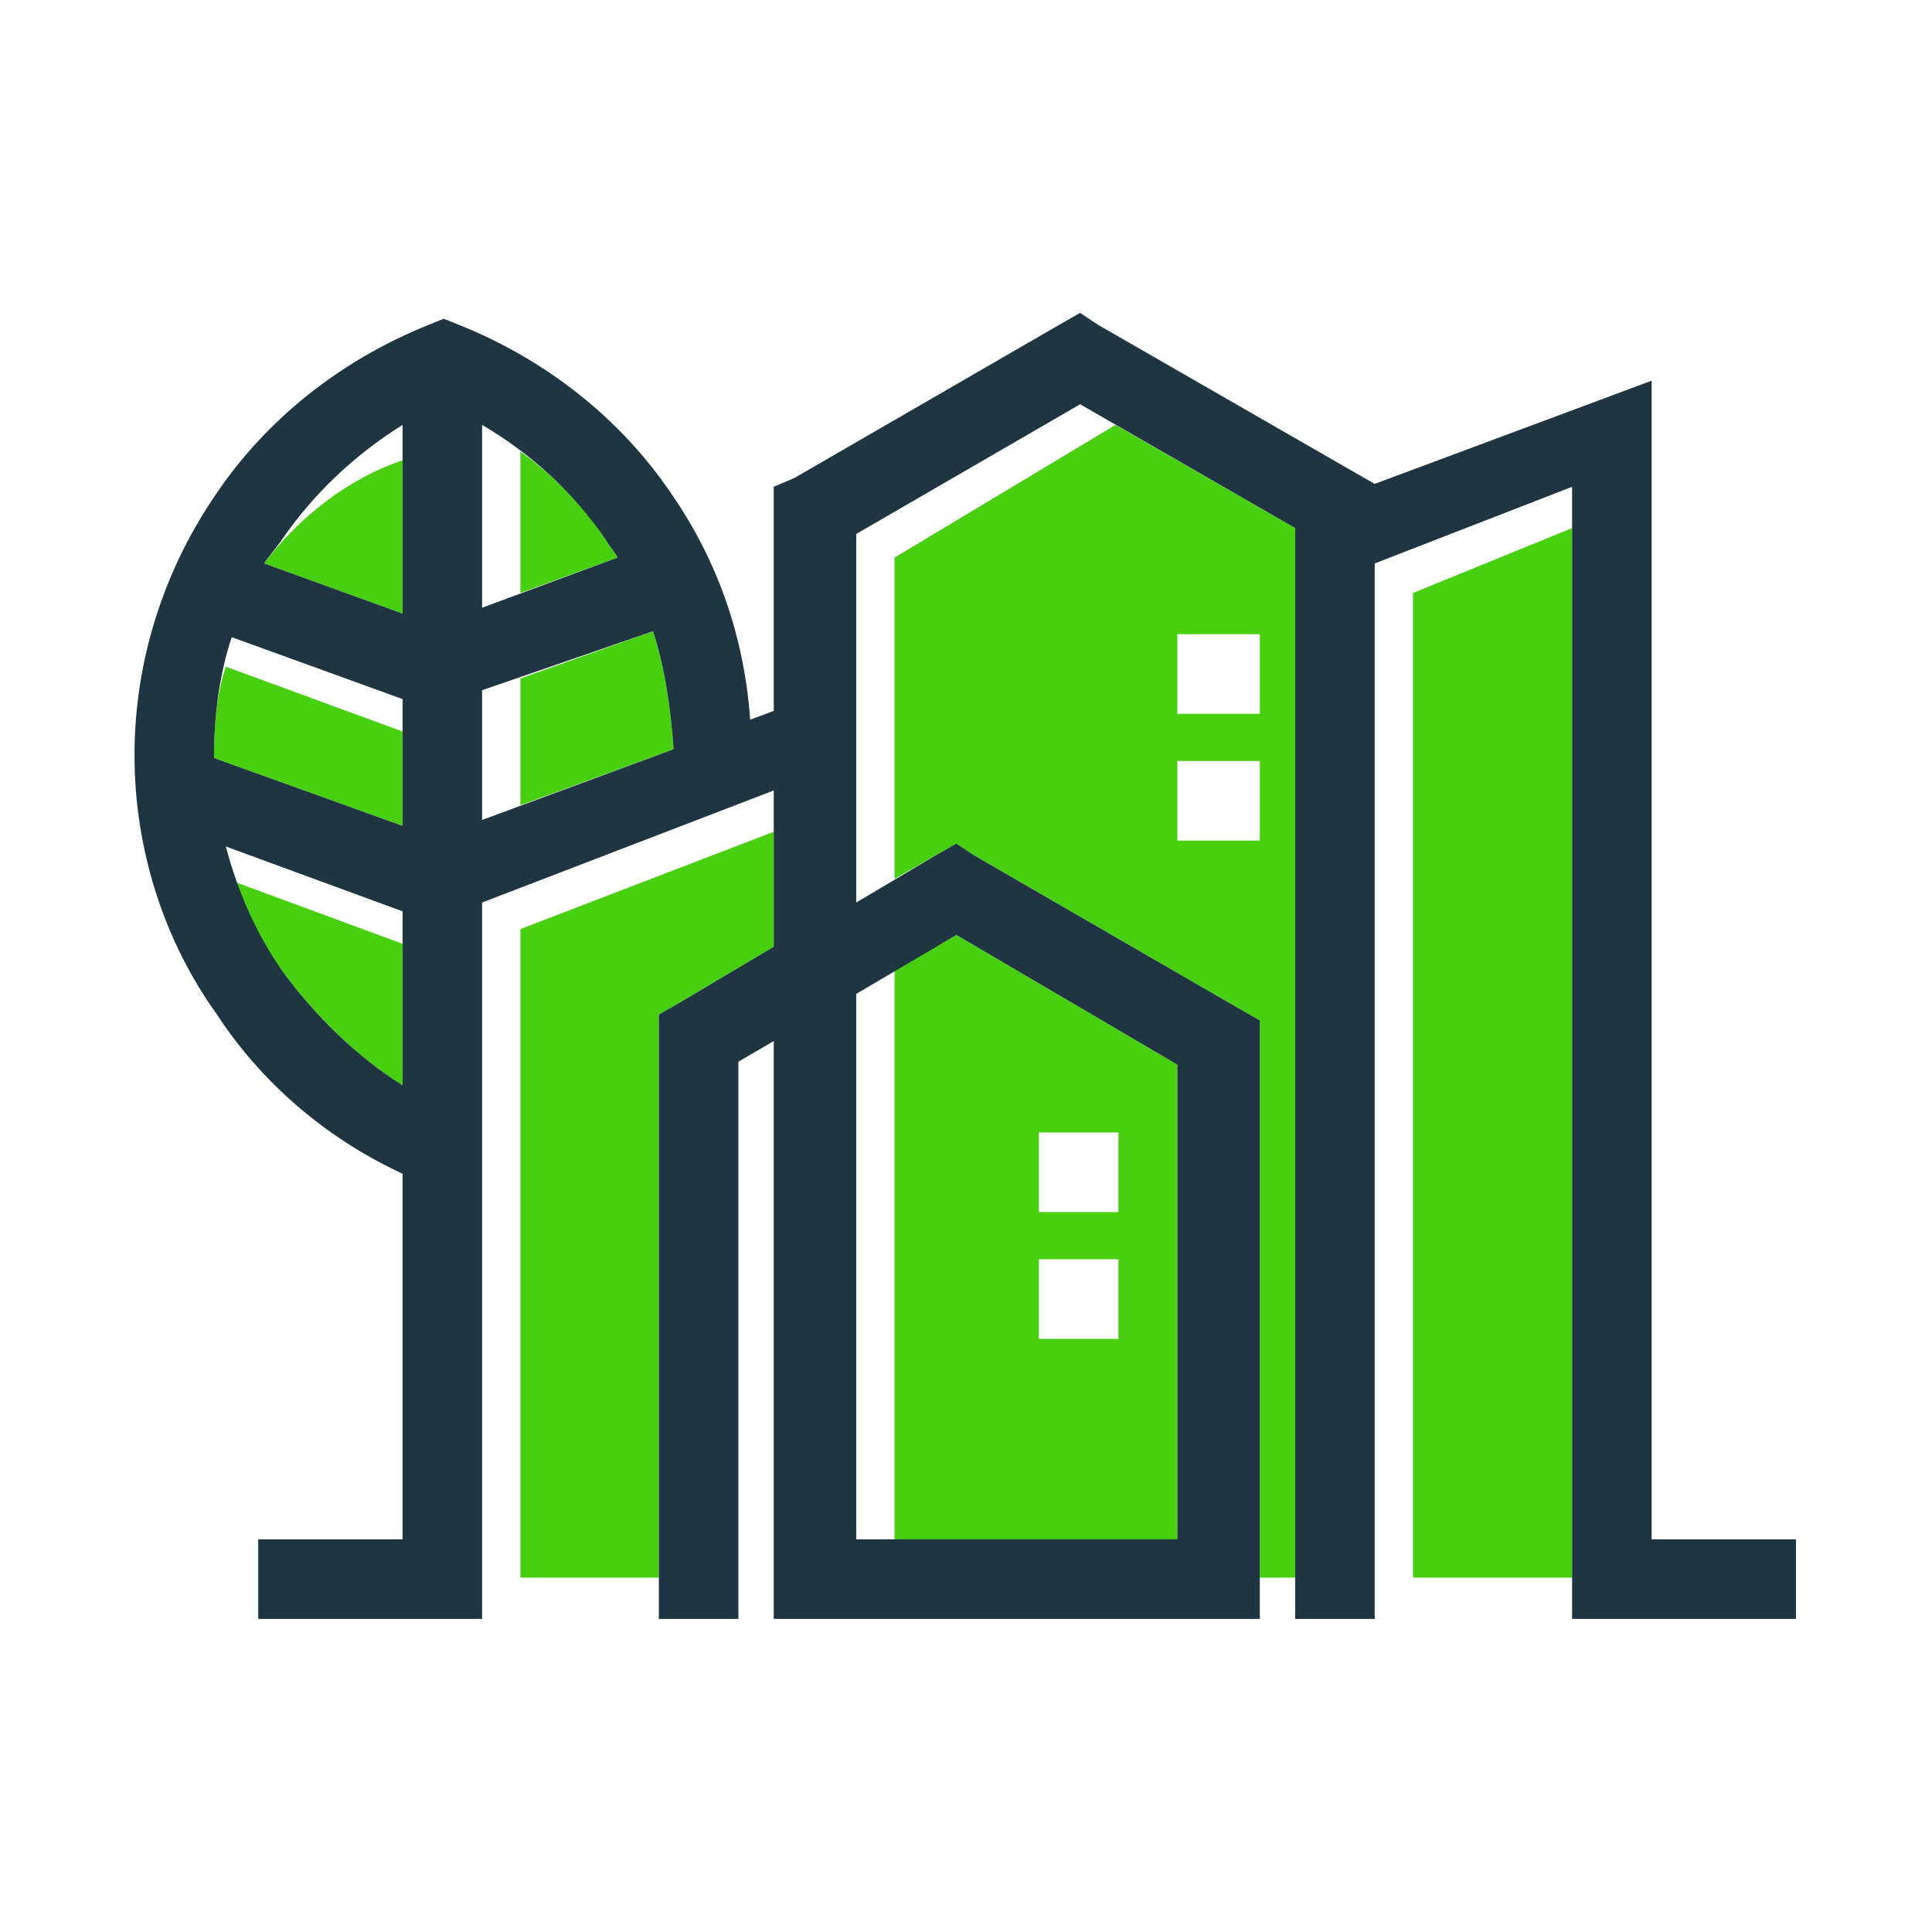 <svg xmlns="http://www.w3.org/2000/svg" xmlns:xlink="http://www.w3.org/1999/xlink" width="500" zoomAndPan="magnify" viewBox="0 0 375 375" height="500" preserveAspectRatio="xMidYMid meet" version="1.0"><defs><clipPath id="2c8d3d44f3"><path d="M 26.102 60.727 L 348.602 60.727 L 348.602 314.227 L 26.102 314.227 Z M 26.102 60.727 " clip-rule="nonzero"/></clipPath></defs><path fill="#48cf10" d="M 131.887 194.633 L 150.184 183.758 L 150.184 161.441 L 101.012 180.324 L 101.012 306.219 L 127.887 306.219 L 127.887 196.922 Z M 201.648 244.414 L 217.086 244.414 L 217.086 259.867 L 201.648 259.867 Z M 228.52 123.102 L 244.531 123.102 L 244.531 138.551 L 228.52 138.551 Z M 228.52 147.707 L 244.531 147.707 L 244.531 163.16 L 228.52 163.16 Z M 201.648 219.809 L 217.086 219.809 L 217.086 235.262 L 201.648 235.262 Z M 126.742 122.531 L 101.012 131.684 L 101.012 156.293 L 130.746 145.418 C 130.172 137.406 129.027 129.395 126.742 122.531 Z M 101.012 115.09 L 119.879 108.223 C 119.309 107.078 118.164 105.934 117.594 104.789 C 113.02 97.922 107.301 92.203 101.012 87.625 Z M 51.266 109.367 L 78.141 119.098 L 78.141 89.34 C 67.848 92.773 58.125 100.211 51.266 109.367 Z M 78.141 160.297 L 78.141 141.984 L 43.832 129.395 C 42.117 134.547 41.543 140.27 41.543 146.562 L 41.543 147.137 Z M 45.547 171.168 C 47.836 176.891 50.691 183.188 54.695 188.336 C 60.984 196.922 68.992 204.93 78.141 210.652 L 78.141 183.188 Z M 305.141 306.219 L 305.141 102.5 L 274.266 115.09 L 274.266 306.219 Z M 189.066 166.02 L 240.527 195.777 L 244.531 198.066 L 244.531 306.219 L 251.395 306.219 L 251.395 102.5 L 216.512 82.473 L 173.629 108.223 L 173.629 170.598 L 181.633 166.02 L 185.637 163.73 Z M 173.629 306.219 L 228.52 306.219 L 228.52 206.648 L 185.637 181.469 L 173.629 188.336 Z M 173.629 306.219 " fill-opacity="1" fill-rule="evenodd"/><g clip-path="url(#2c8d3d44f3)"><path fill="#1f3642" d="M 127.887 314.227 L 127.887 196.922 L 131.887 194.633 L 150.184 183.758 L 150.184 153.43 L 93.578 175.176 L 93.578 314.227 L 50.121 314.227 L 50.121 298.777 L 78.141 298.777 L 78.141 227.82 C 63.273 220.953 50.691 210.082 42.117 196.922 C 31.824 182.613 26.105 164.875 26.105 146.562 C 26.105 128.254 31.824 110.512 42.117 95.633 C 51.836 81.328 66.133 69.883 83.285 63.016 L 86.145 61.871 L 89.004 63.016 C 106.156 69.883 120.453 81.328 130.172 95.633 C 139.32 108.797 144.469 123.676 145.609 139.695 L 150.184 137.98 L 150.184 94.488 L 154.188 92.773 L 205.648 63.016 L 209.652 60.727 L 213.082 63.016 L 262.828 91.629 L 266.832 93.918 L 320.582 73.891 L 320.582 298.777 L 348.598 298.777 L 348.598 314.227 L 305.141 314.227 L 305.141 94.488 L 266.832 109.367 L 266.832 314.227 L 251.395 314.227 L 251.395 102.5 L 209.652 78.469 L 166.195 103.645 L 166.195 175.176 L 181.633 166.02 L 185.637 163.73 L 189.066 166.02 L 240.527 195.777 L 244.531 198.066 L 244.531 314.227 L 150.184 314.227 L 150.184 202.07 L 143.324 206.074 L 143.324 314.227 Z M 78.141 176.891 L 43.832 164.305 C 46.117 172.887 49.551 180.898 54.695 188.336 C 60.984 196.922 68.992 204.93 78.141 210.652 Z M 41.543 147.137 L 78.141 160.297 L 78.141 135.691 L 44.977 123.676 C 42.688 130.539 41.543 138.551 41.543 146.562 Z M 93.578 117.953 L 119.879 108.223 C 119.309 107.078 118.164 105.934 117.594 104.789 C 111.305 95.633 103.297 88.195 93.578 82.473 Z M 126.742 122.531 L 93.578 133.973 L 93.578 159.152 L 130.746 145.418 C 130.172 137.406 129.027 129.395 126.742 122.531 Z M 51.266 109.367 L 78.141 119.098 L 78.141 82.473 C 68.992 88.195 60.984 95.633 54.695 104.789 C 53.551 106.508 52.41 107.652 51.266 109.367 Z M 185.637 181.469 L 166.195 192.914 L 166.195 298.777 L 228.52 298.777 L 228.52 206.648 Z M 185.637 181.469 " fill-opacity="1" fill-rule="nonzero"/></g></svg>